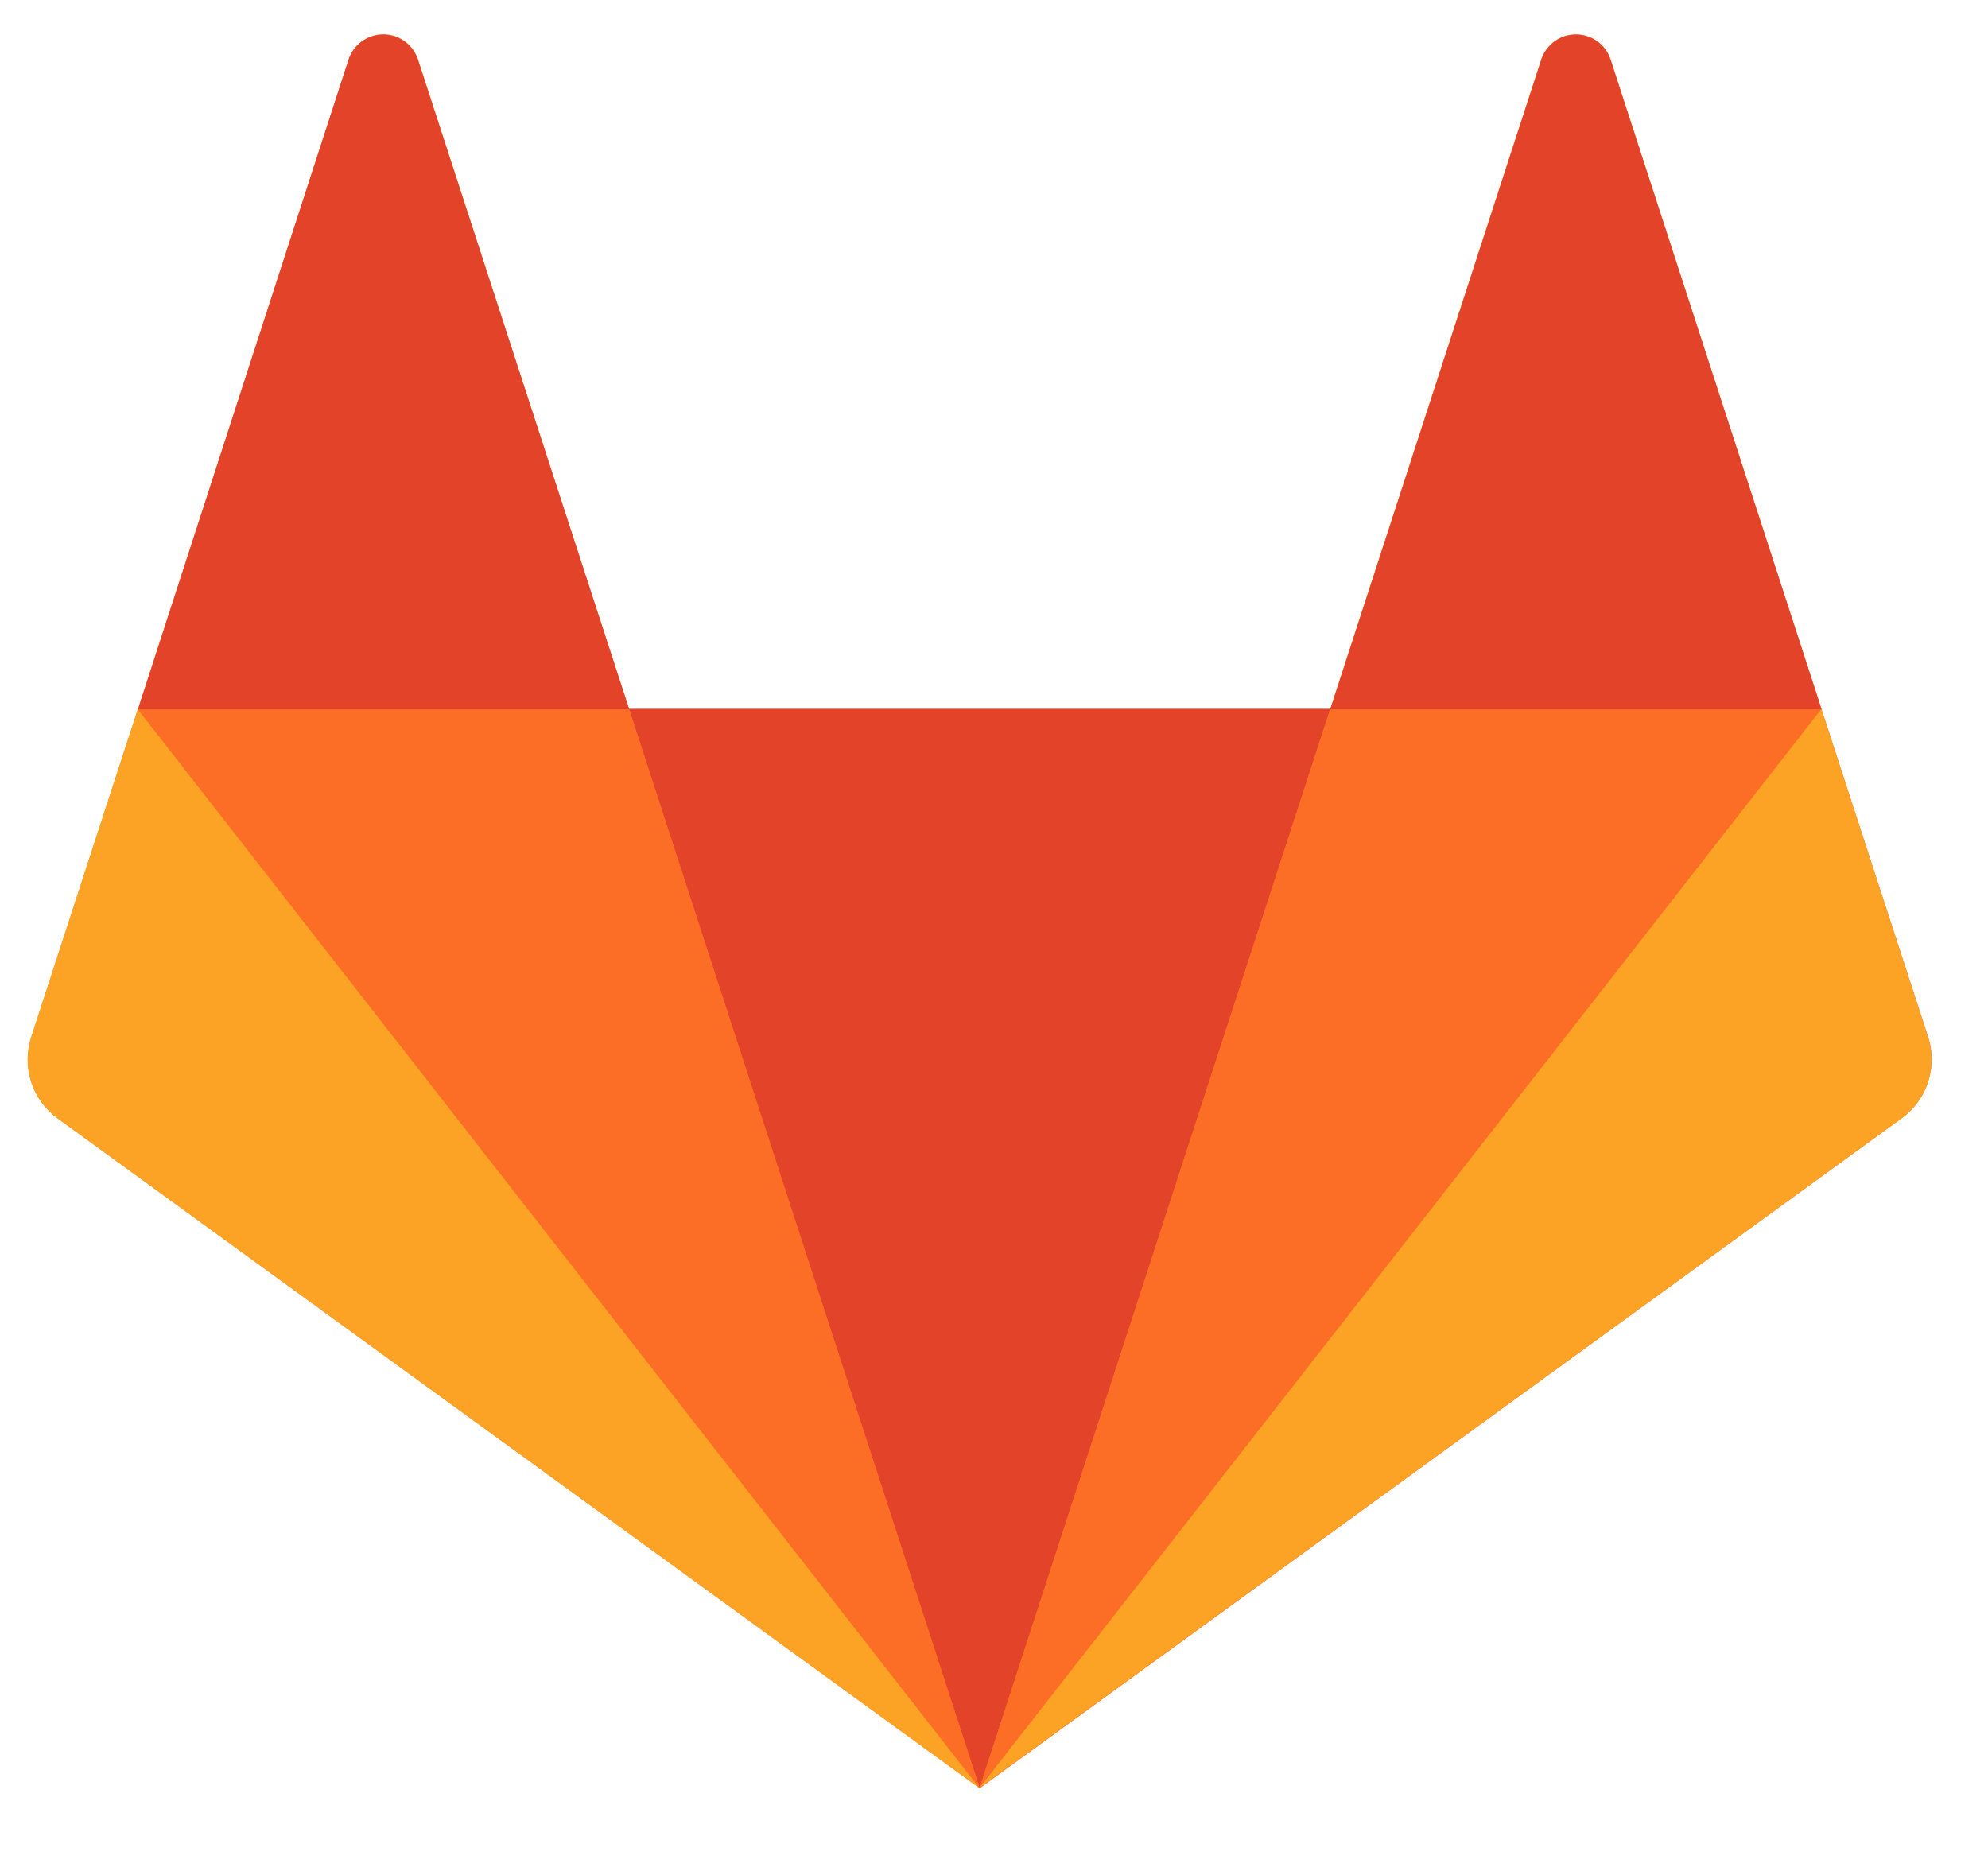 <svg width="17" height="16" viewBox="0 0 17 16" fill="none" xmlns="http://www.w3.org/2000/svg">
<path d="M16.489 8.87L15.577 6.067L13.772 0.507C13.751 0.445 13.711 0.391 13.658 0.352C13.605 0.314 13.541 0.294 13.476 0.294C13.411 0.294 13.347 0.314 13.294 0.352C13.241 0.391 13.201 0.445 13.18 0.507L11.375 6.063H5.378L3.574 0.507C3.553 0.444 3.513 0.39 3.46 0.352C3.407 0.314 3.343 0.293 3.278 0.293C3.212 0.293 3.149 0.314 3.096 0.352C3.043 0.39 3.003 0.444 2.982 0.507L1.18 6.063L0.268 8.87C0.228 8.995 0.228 9.129 0.268 9.254C0.308 9.378 0.387 9.487 0.493 9.564L8.378 15.293L16.261 9.564C16.367 9.487 16.446 9.379 16.487 9.254C16.528 9.13 16.529 8.995 16.489 8.87Z" fill="#FC6D26"/>
<path d="M8.377 15.289L11.375 6.063H5.38L8.377 15.289Z" fill="#E24329"/>
<path d="M8.377 15.289L5.378 6.063H1.182L8.377 15.289Z" fill="#FC6D26"/>
<path d="M1.178 6.066L0.266 8.869C0.226 8.994 0.225 9.128 0.266 9.253C0.306 9.377 0.385 9.486 0.491 9.563L8.377 15.293L1.178 6.066Z" fill="#FCA326"/>
<path d="M1.18 6.066H5.381L3.573 0.509C3.552 0.447 3.512 0.393 3.459 0.355C3.406 0.317 3.343 0.297 3.277 0.297C3.212 0.297 3.148 0.317 3.095 0.355C3.042 0.393 3.002 0.447 2.981 0.509L1.18 6.066Z" fill="#E24329"/>
<path d="M8.377 15.289L11.375 6.063H15.578L8.377 15.289Z" fill="#FC6D26"/>
<path d="M15.575 6.066L16.487 8.869C16.528 8.994 16.528 9.128 16.488 9.253C16.447 9.377 16.369 9.486 16.262 9.563L8.377 15.289L15.573 6.066H15.575Z" fill="#FCA326"/>
<path d="M15.577 6.066H11.376L13.181 0.51C13.202 0.447 13.241 0.393 13.294 0.355C13.347 0.317 13.411 0.296 13.477 0.296C13.542 0.296 13.606 0.317 13.659 0.355C13.712 0.393 13.752 0.447 13.772 0.51L15.577 6.066Z" fill="#E24329"/>
</svg>
